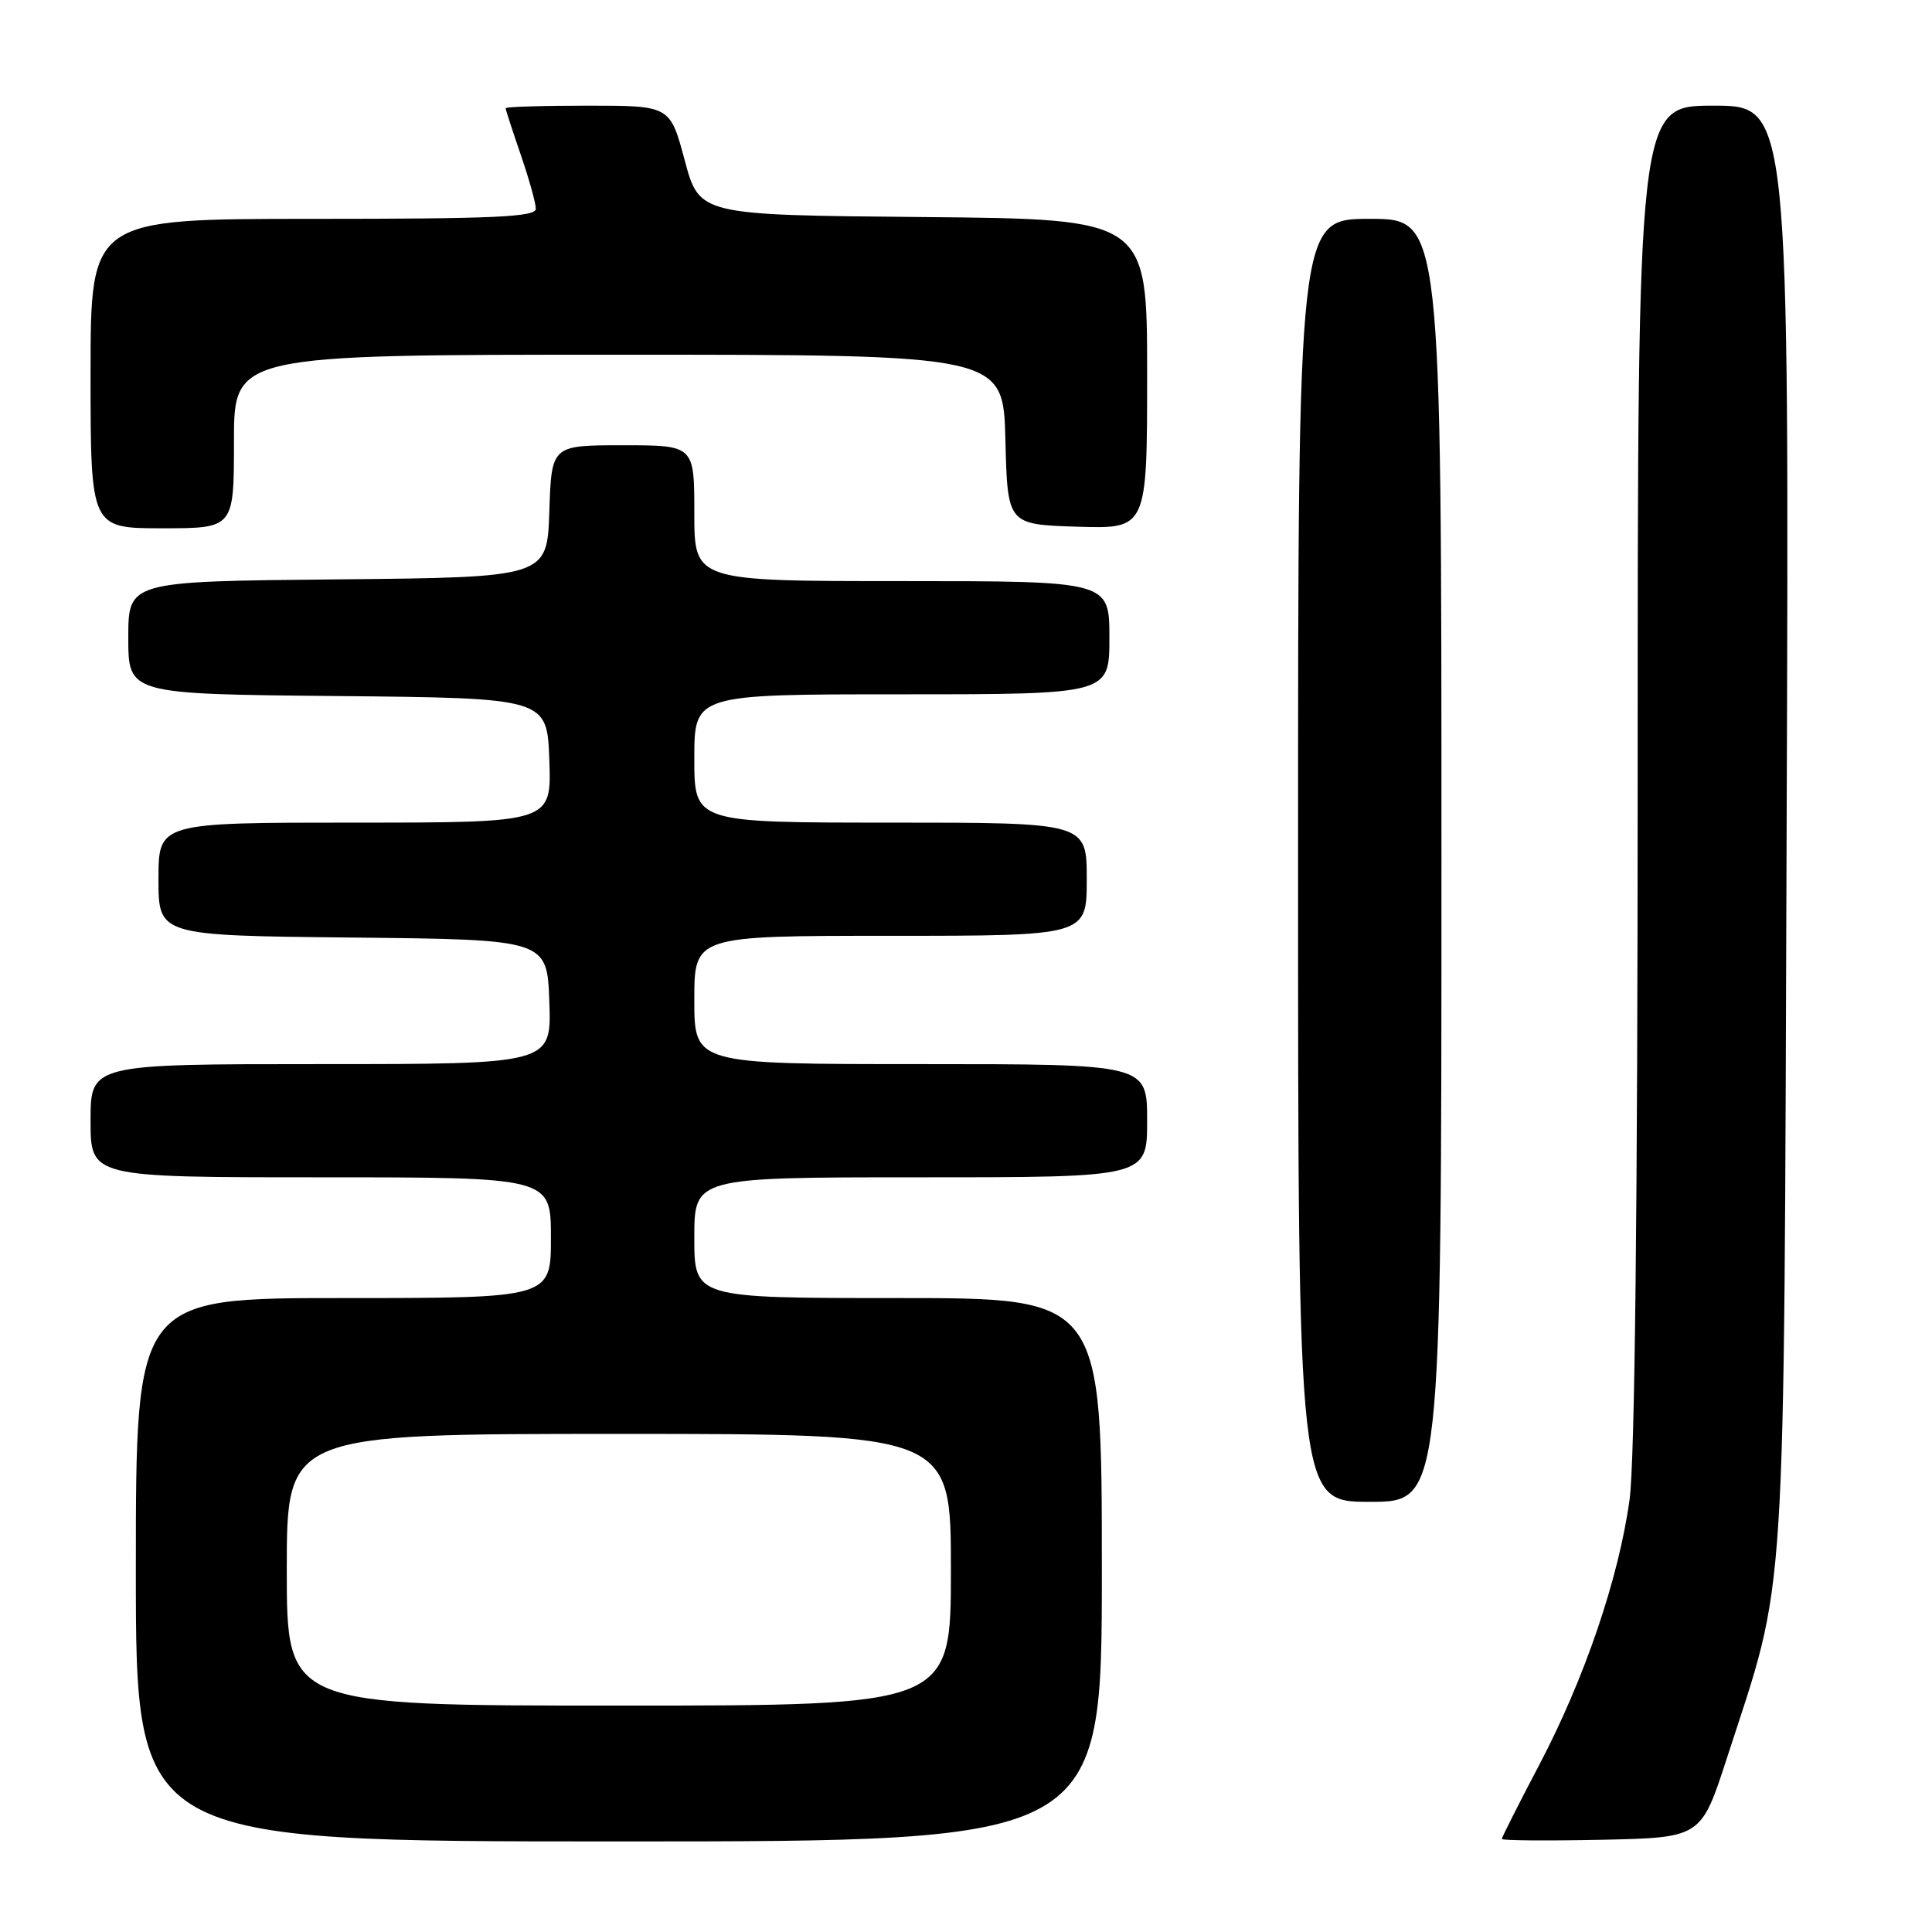 <?xml version="1.0" encoding="UTF-8" standalone="no"?>
<!DOCTYPE svg PUBLIC "-//W3C//DTD SVG 1.1//EN" "http://www.w3.org/Graphics/SVG/1.1/DTD/svg11.dtd" >
<svg xmlns="http://www.w3.org/2000/svg" xmlns:xlink="http://www.w3.org/1999/xlink" version="1.1" viewBox="0 0 256 256">
 <g >
 <path fill="currentColor"
d=" M 146.00 208.00 C 146.00 172.00 146.00 172.00 119.00 172.00 C 92.00 172.00 92.00 172.00 92.00 164.00 C 92.00 156.00 92.00 156.00 122.00 156.00 C 152.00 156.00 152.00 156.00 152.00 148.50 C 152.00 141.00 152.00 141.00 122.00 141.00 C 92.00 141.00 92.00 141.00 92.00 132.50 C 92.00 124.00 92.00 124.00 118.00 124.00 C 144.00 124.00 144.00 124.00 144.00 116.50 C 144.00 109.00 144.00 109.00 118.00 109.00 C 92.00 109.00 92.00 109.00 92.00 100.50 C 92.00 92.00 92.00 92.00 119.50 92.00 C 147.00 92.00 147.00 92.00 147.00 84.50 C 147.00 77.00 147.00 77.00 119.50 77.00 C 92.00 77.00 92.00 77.00 92.00 68.00 C 92.00 59.00 92.00 59.00 82.54 59.00 C 73.08 59.00 73.08 59.00 72.79 67.75 C 72.50 76.50 72.50 76.50 44.75 76.77 C 17.00 77.03 17.00 77.03 17.00 84.50 C 17.00 91.97 17.00 91.97 44.75 92.23 C 72.50 92.50 72.50 92.50 72.79 100.75 C 73.08 109.00 73.08 109.00 47.04 109.00 C 21.00 109.00 21.00 109.00 21.00 116.48 C 21.00 123.97 21.00 123.97 46.75 124.23 C 72.50 124.50 72.50 124.50 72.79 132.75 C 73.08 141.00 73.08 141.00 42.54 141.00 C 12.00 141.00 12.00 141.00 12.00 148.50 C 12.00 156.00 12.00 156.00 42.50 156.00 C 73.00 156.00 73.00 156.00 73.00 164.00 C 73.00 172.00 73.00 172.00 45.50 172.00 C 18.00 172.00 18.00 172.00 18.00 208.00 C 18.00 244.00 18.00 244.00 82.00 244.00 C 146.00 244.00 146.00 244.00 146.00 208.00 Z  M 228.81 233.00 C 236.84 208.22 236.35 215.87 236.74 109.25 C 237.08 14.00 237.08 14.00 227.04 14.00 C 217.00 14.00 217.00 14.00 217.00 102.43 C 217.00 159.67 216.62 193.61 215.93 198.68 C 214.50 209.11 209.97 222.42 203.94 233.89 C 201.22 239.06 199.00 243.46 199.00 243.67 C 199.00 243.88 204.94 243.93 212.20 243.78 C 225.40 243.50 225.40 243.50 228.81 233.00 Z  M 191.00 114.00 C 191.00 29.00 191.00 29.00 181.50 29.00 C 172.00 29.00 172.00 29.00 172.00 114.00 C 172.00 199.00 172.00 199.00 181.50 199.00 C 191.00 199.00 191.00 199.00 191.00 114.00 Z  M 31.00 58.50 C 31.00 47.00 31.00 47.00 81.97 47.00 C 132.93 47.00 132.93 47.00 133.22 58.25 C 133.50 69.50 133.50 69.50 142.75 69.79 C 152.00 70.08 152.00 70.08 152.00 49.55 C 152.00 29.03 152.00 29.03 122.34 28.76 C 92.68 28.50 92.68 28.50 90.73 21.25 C 88.79 14.00 88.79 14.00 77.89 14.00 C 71.90 14.00 67.00 14.15 67.00 14.34 C 67.00 14.53 67.90 17.30 69.00 20.50 C 70.10 23.70 71.00 26.92 71.00 27.66 C 71.00 28.75 65.53 29.00 41.50 29.00 C 12.00 29.00 12.00 29.00 12.00 49.50 C 12.00 70.00 12.00 70.00 21.50 70.00 C 31.00 70.00 31.00 70.00 31.00 58.50 Z  M 38.00 208.00 C 38.00 190.00 38.00 190.00 82.00 190.00 C 126.00 190.00 126.00 190.00 126.00 208.00 C 126.00 226.00 126.00 226.00 82.00 226.00 C 38.00 226.00 38.00 226.00 38.00 208.00 Z "/>
</g>
</svg>